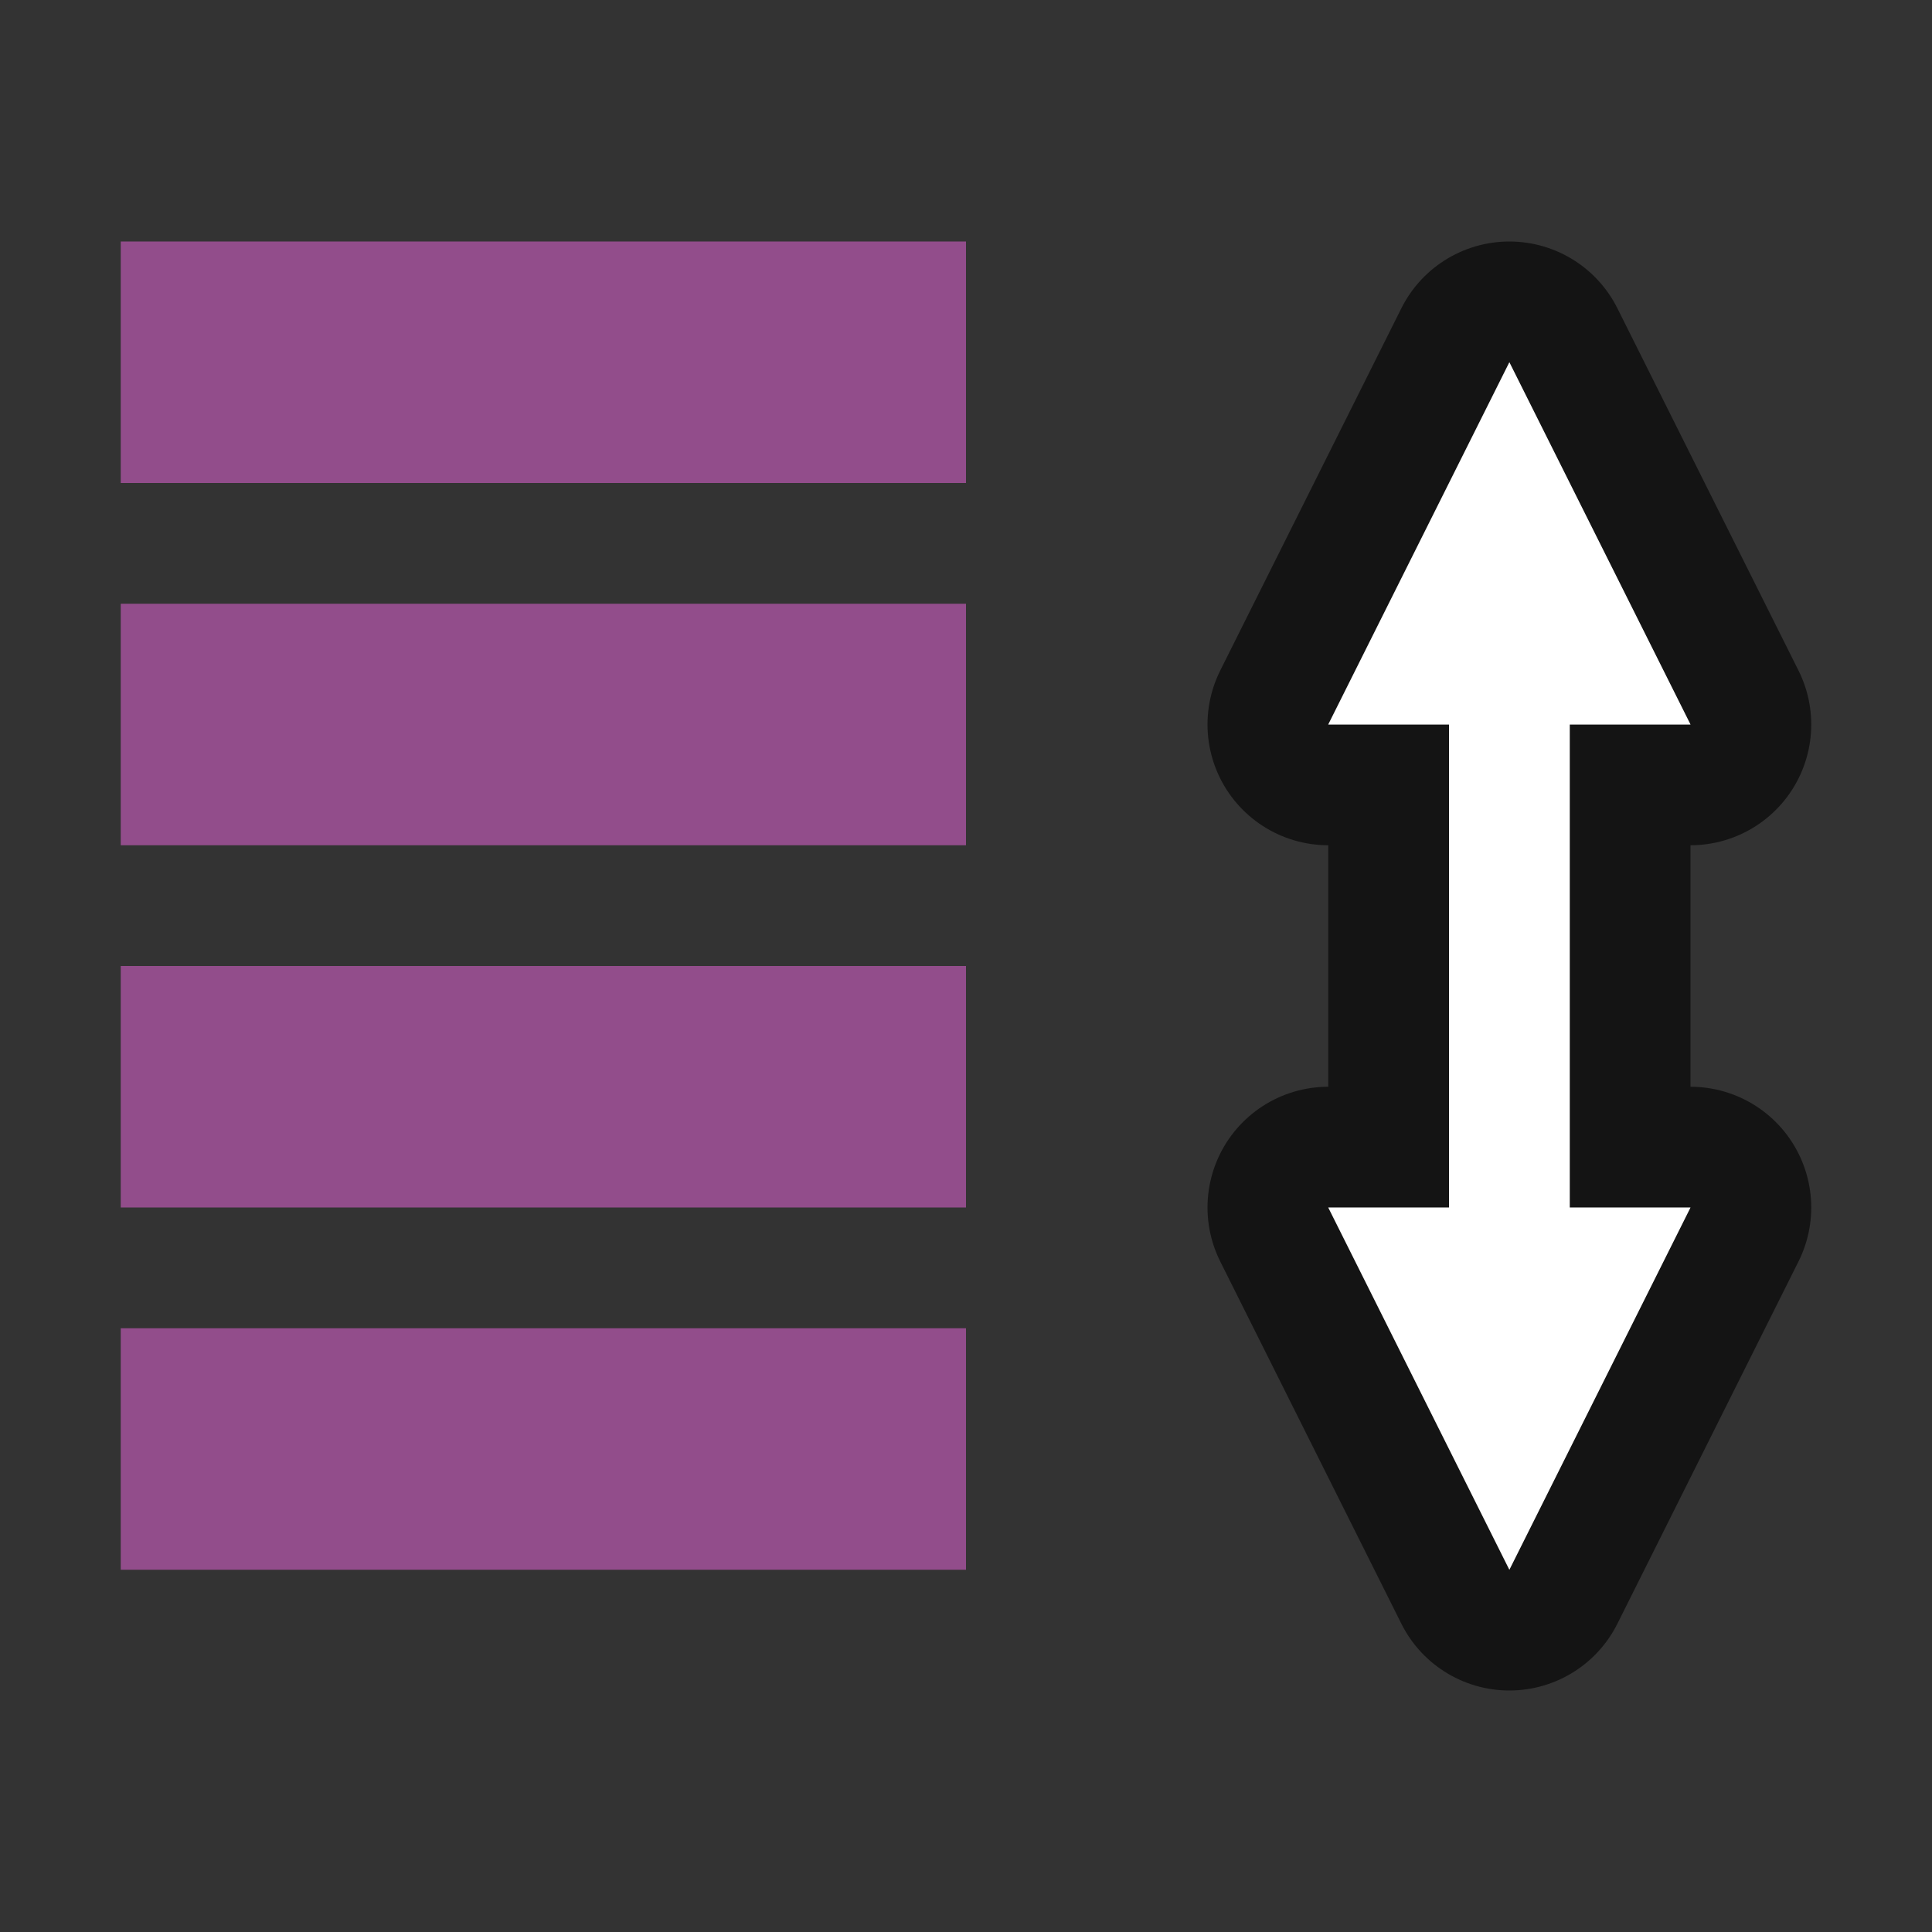 <?xml version="1.0" encoding="UTF-8" standalone="no"?>
<svg
   xmlns:dc="http://purl.org/dc/elements/1.1/"
   xmlns:cc="http://creativecommons.org/ns#"
   xmlns:rdf="http://www.w3.org/1999/02/22-rdf-syntax-ns#"
   xmlns:svg="http://www.w3.org/2000/svg"
   xmlns="http://www.w3.org/2000/svg"
   xmlns:sodipodi="http://sodipodi.sourceforge.net/DTD/sodipodi-0.dtd"
   xmlns:inkscape="http://www.inkscape.org/namespaces/inkscape"
   viewBox="0 0 16 16"
   version="1.1"
   id="svg6"
   sodipodi:docname="sc_spacepara1.svg"
   inkscape:version="0.92.4 (5da689c313, 2019-01-14)"
   inkscape:export-filename="/home/jupiter007/Libreoffice yaru theme fullcolor/build/cmd/sc_spacepara1.png"
   inkscape:export-xdpi="95"
   inkscape:export-ydpi="95">
  <rect x="0" y="0" width="16" height="16" fill="#333333" stroke="none"/>
  <defs
     id="defs10" />
  <sodipodi:namedview
     pagecolor="#ffffff"
     bordercolor="#666666"
     borderopacity="1"
     objecttolerance="10"
     gridtolerance="10"
     guidetolerance="10"
     inkscape:pageopacity="0"
     inkscape:pageshadow="2"
     inkscape:window-width="1920"
     inkscape:window-height="1011"
     id="namedview8"
     showgrid="true"
     inkscape:zoom="29.5"
     inkscape:cx="-1.3539511"
     inkscape:cy="10.014425"
     inkscape:window-x="1920"
     inkscape:window-y="32"
     inkscape:window-maximized="1"
     inkscape:current-layer="svg6">
    <inkscape:grid
       type="xygrid"
       id="grid822" />
  </sodipodi:namedview>
  <path
     inkscape:connector-curvature="0"
     id="path821"
     d="m 12.5,3 -1.5,3 h 1 v 4 h -1 l 1.5,3 1.5,-3 h -1 V 6 h 1 z"
     style="opacity:0.6;fill:#ffffff;fill-opacity:1;stroke:#000000;stroke-width:2;stroke-linecap:butt;stroke-linejoin:round;stroke-miterlimit:4;stroke-dasharray:none;stroke-opacity:1" />
  <path
     inkscape:connector-curvature="0"
     style="fill:#ffffff;fill-opacity:1;stroke:none;stroke-width:1px;stroke-linecap:butt;stroke-linejoin:miter;stroke-opacity:1"
     d="m 12.5,3 -1.5,3 h 1 v 4 h -1 l 1.5,3 1.5,-3 h -1 V 6 h 1 z"
     id="path814" />
  <path
     style="fill:#924d8b;fill-opacity:1;stroke-width:1.528"
     d="M 1,2 V 4 H 8 V 2 Z"
     id="path822"
     inkscape:connector-curvature="0" />
  <path
     style="fill:#924d8b;fill-opacity:1;stroke-width:1.528"
     d="M 1,5 V 7 H 8 V 5 Z"
     id="path820"
     inkscape:connector-curvature="0" />
  <path
     style="fill:#924d8b;fill-opacity:1;stroke-width:1.528"
     d="m 1,8 v 2 H 8 V 8 Z"
     id="path818"
     inkscape:connector-curvature="0" />
  <path
     style="fill:#924d8b;fill-opacity:1;stroke-width:1.528"
     d="m 1,11 v 2 H 8 v -2 z"
     id="path2-1"
     inkscape:connector-curvature="0" />
</svg>
